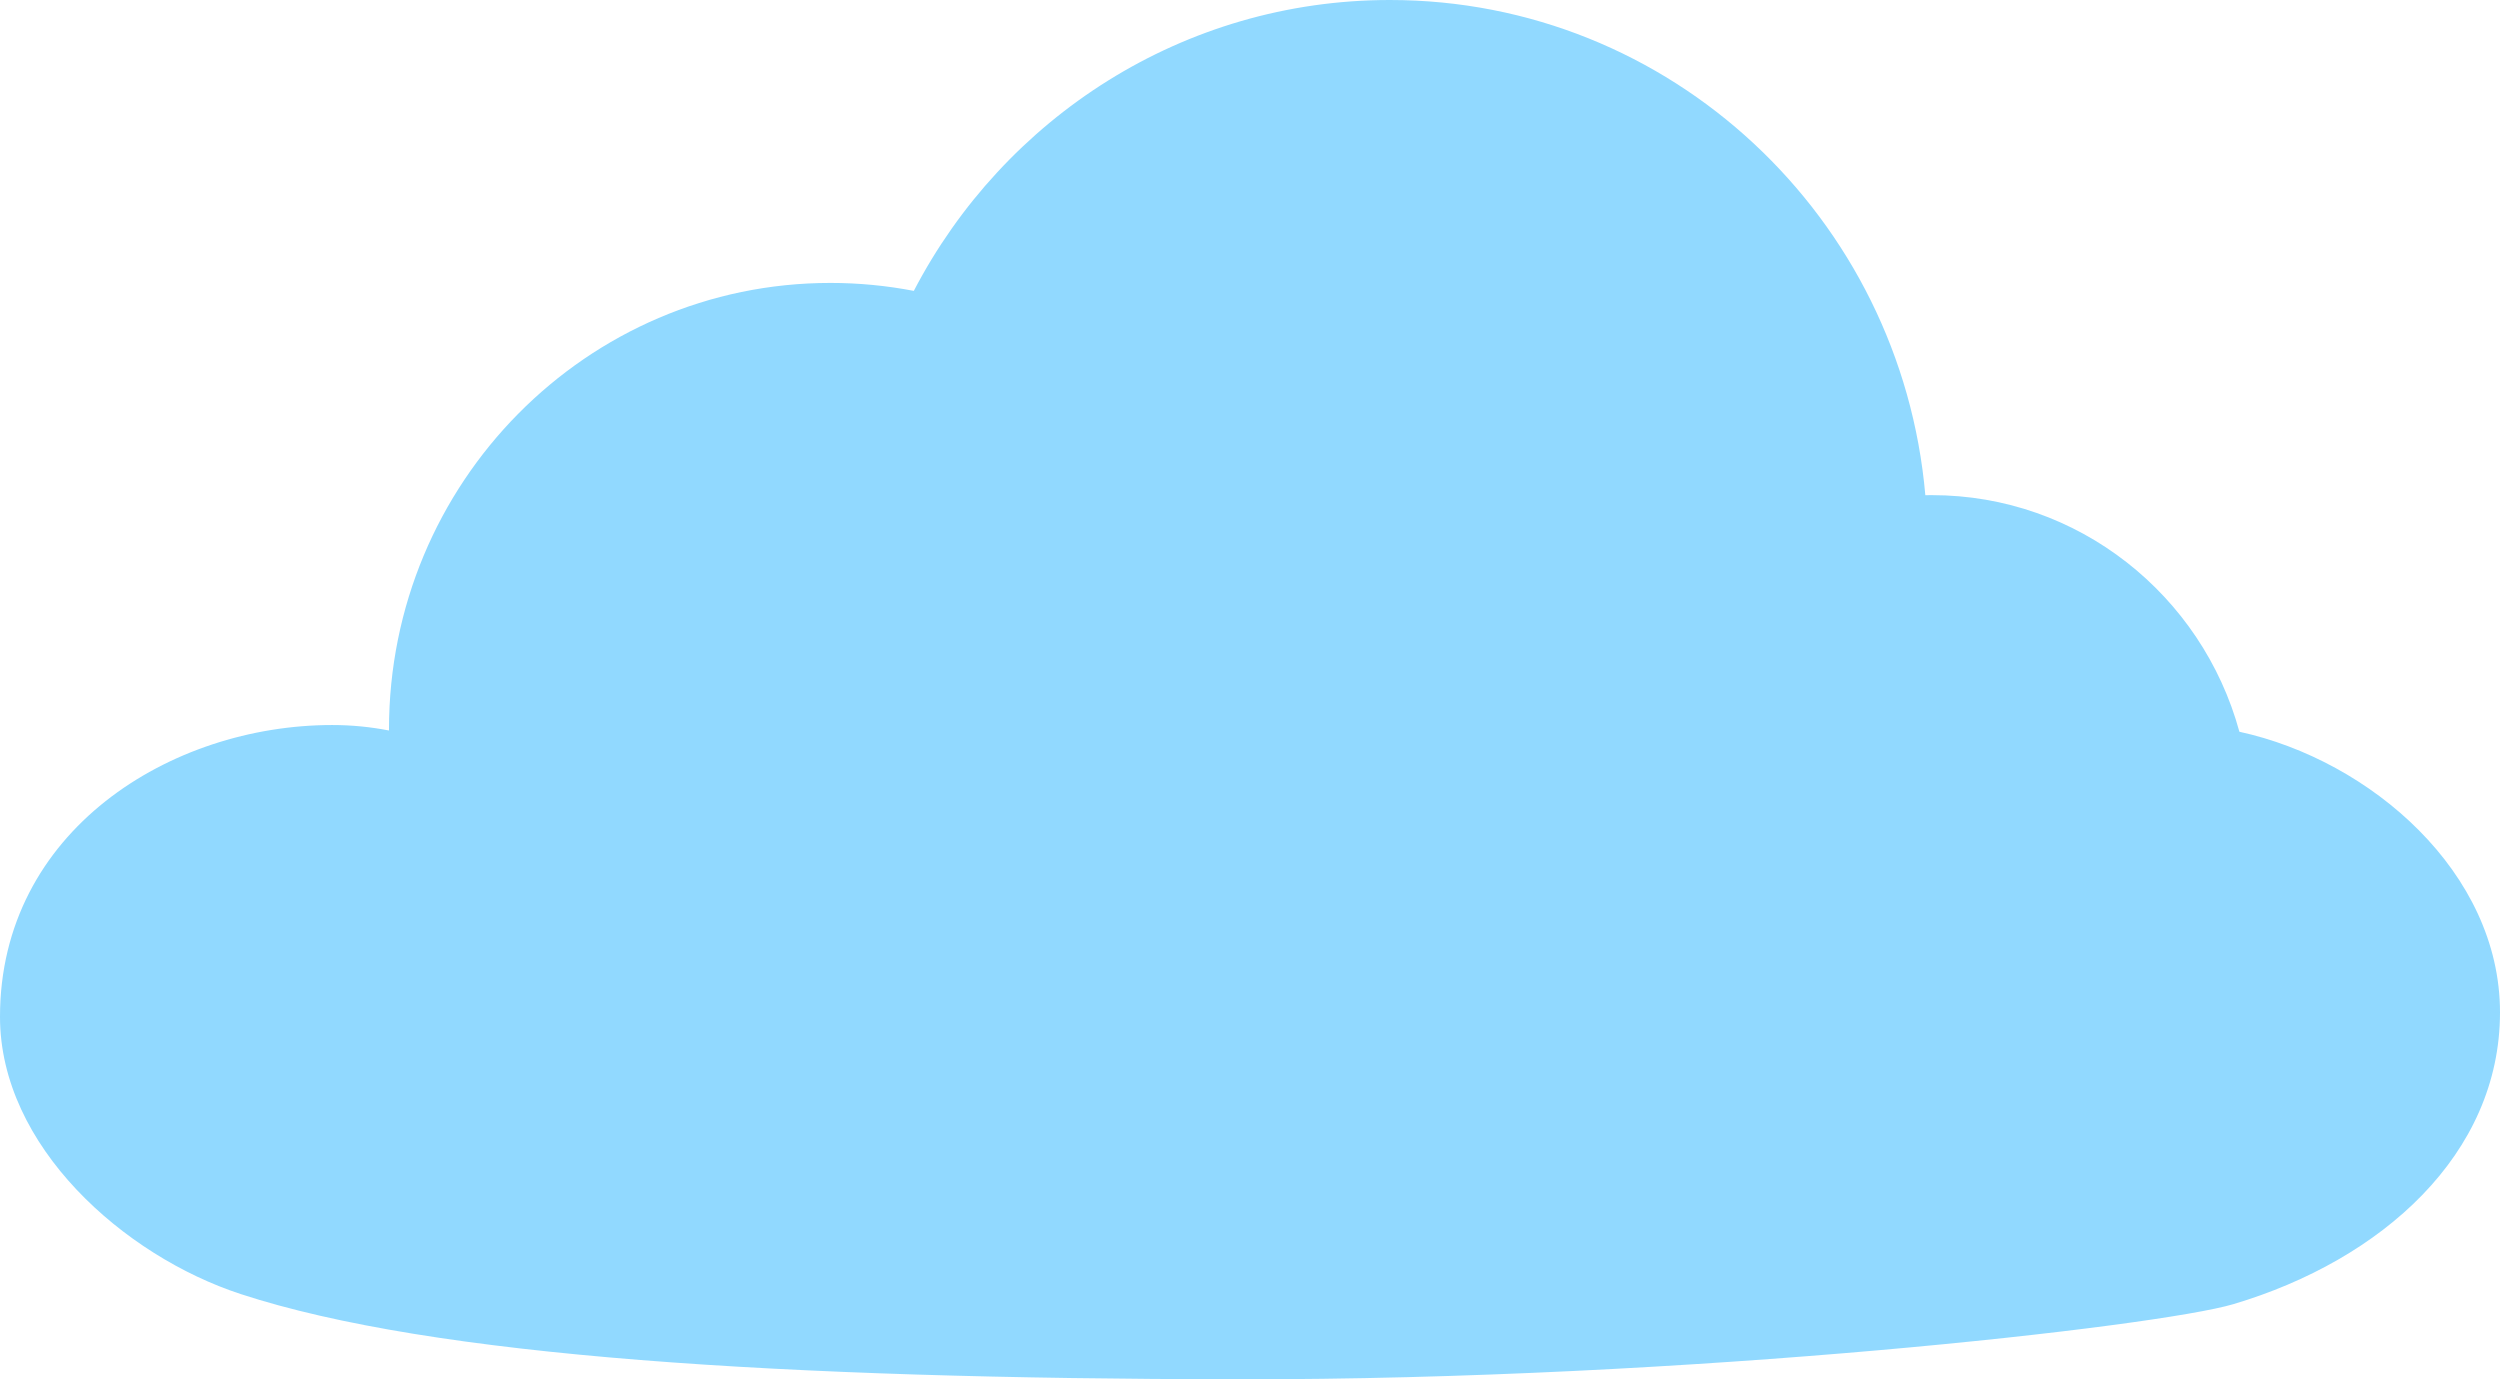 <svg width="203" height="112" viewBox="0 0 203 112" fill="none" xmlns="http://www.w3.org/2000/svg">
<path fill-rule="evenodd" clip-rule="evenodd" d="M156.337 40.21C154.365 17.672 135.651 0 112.857 0C96.077 0 81.509 9.576 74.202 23.62C72.009 23.196 69.745 22.974 67.43 22.974C47.634 22.974 31.586 39.207 31.586 59.23C31.586 59.26 31.586 59.288 31.586 59.317C30.093 59.025 28.551 58.872 26.972 58.872C13.84 58.872 0 67.487 0 82.564C0 93.065 10.051 101.971 19.547 105.078C35.135 110.178 63.526 111.949 100.435 112C137.344 112.05 175.25 107.712 181.351 105.897C193.418 102.307 203 93.712 203 82.205C203 70.865 192.52 61.744 181.839 59.418C178.814 48.34 168.778 40.205 156.864 40.205C156.688 40.205 156.512 40.207 156.337 40.21Z" fill="#91D9FF"/>
</svg>
